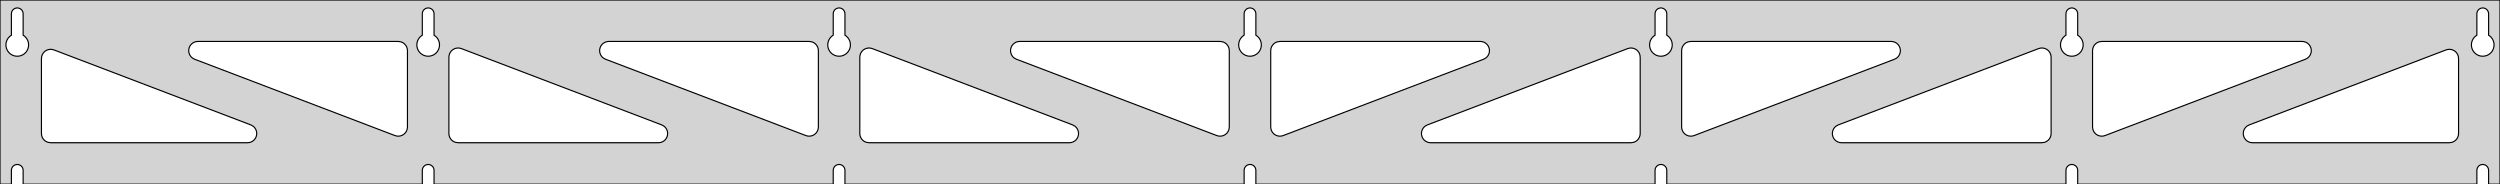 <?xml version="1.0" standalone="no"?>
<!DOCTYPE svg PUBLIC "-//W3C//DTD SVG 1.1//EN" "http://www.w3.org/Graphics/SVG/1.1/DTD/svg11.dtd">
<svg width="1086mm" height="80mm" viewBox="0 -80 1086 80" xmlns="http://www.w3.org/2000/svg" version="1.1">
<title>OpenSCAD Model</title>
<path d="
M 1086,-80 L 0,-80 L 0,-0 L 4.95,-0 L 4.95,-6 L 5.006,-6.53
 L 5.17,-7.037 L 5.437,-7.499 L 5.794,-7.895 L 6.225,-8.208 L 6.712,-8.425 L 7.233,-8.536
 L 7.767,-8.536 L 8.288,-8.425 L 8.775,-8.208 L 9.206,-7.895 L 9.563,-7.499 L 9.83,-7.037
 L 9.994,-6.53 L 10.05,-6 L 10.05,-0 L 183.45,-0 L 183.45,-6 L 183.506,-6.53
 L 183.67,-7.037 L 183.937,-7.499 L 184.294,-7.895 L 184.725,-8.208 L 185.212,-8.425 L 185.733,-8.536
 L 186.267,-8.536 L 186.788,-8.425 L 187.275,-8.208 L 187.706,-7.895 L 188.063,-7.499 L 188.33,-7.037
 L 188.494,-6.53 L 188.55,-6 L 188.55,-0 L 361.95,-0 L 361.95,-6 L 362.006,-6.53
 L 362.17,-7.037 L 362.437,-7.499 L 362.794,-7.895 L 363.225,-8.208 L 363.712,-8.425 L 364.233,-8.536
 L 364.767,-8.536 L 365.288,-8.425 L 365.775,-8.208 L 366.206,-7.895 L 366.563,-7.499 L 366.83,-7.037
 L 366.994,-6.53 L 367.05,-6 L 367.05,-0 L 540.45,-0 L 540.45,-6 L 540.506,-6.53
 L 540.67,-7.037 L 540.937,-7.499 L 541.294,-7.895 L 541.725,-8.208 L 542.212,-8.425 L 542.733,-8.536
 L 543.267,-8.536 L 543.788,-8.425 L 544.275,-8.208 L 544.706,-7.895 L 545.063,-7.499 L 545.33,-7.037
 L 545.494,-6.53 L 545.55,-6 L 545.55,-0 L 718.95,-0 L 718.95,-6 L 719.006,-6.53
 L 719.17,-7.037 L 719.437,-7.499 L 719.794,-7.895 L 720.225,-8.208 L 720.712,-8.425 L 721.233,-8.536
 L 721.767,-8.536 L 722.288,-8.425 L 722.775,-8.208 L 723.206,-7.895 L 723.563,-7.499 L 723.83,-7.037
 L 723.994,-6.53 L 724.05,-6 L 724.05,-0 L 897.45,-0 L 897.45,-6 L 897.506,-6.53
 L 897.67,-7.037 L 897.937,-7.499 L 898.294,-7.895 L 898.725,-8.208 L 899.212,-8.425 L 899.733,-8.536
 L 900.267,-8.536 L 900.788,-8.425 L 901.275,-8.208 L 901.706,-7.895 L 902.063,-7.499 L 902.33,-7.037
 L 902.494,-6.53 L 902.55,-6 L 902.55,-0 L 1075.95,-0 L 1075.95,-6 L 1076.01,-6.53
 L 1076.17,-7.037 L 1076.44,-7.499 L 1076.79,-7.895 L 1077.22,-8.208 L 1077.71,-8.425 L 1078.23,-8.536
 L 1078.77,-8.536 L 1079.29,-8.425 L 1079.77,-8.208 L 1080.21,-7.895 L 1080.56,-7.499 L 1080.83,-7.037
 L 1080.99,-6.53 L 1081.05,-6 L 1081.05,-0 L 1086,-0 z
M 6.986,-55.607 L 6.477,-55.688 L 5.98,-55.821 L 5.499,-56.005 L 5.04,-56.239 L 4.608,-56.52
 L 4.208,-56.844 L 3.844,-57.208 L 3.52,-57.608 L 3.239,-58.04 L 3.005,-58.499 L 2.821,-58.98
 L 2.688,-59.477 L 2.607,-59.986 L 2.58,-60.5 L 2.607,-61.014 L 2.688,-61.523 L 2.821,-62.02
 L 3.005,-62.501 L 3.239,-62.96 L 3.52,-63.392 L 3.844,-63.792 L 4.208,-64.156 L 4.608,-64.48
 L 4.95,-64.702 L 4.95,-74 L 5.006,-74.53 L 5.17,-75.037 L 5.437,-75.499 L 5.794,-75.895
 L 6.225,-76.208 L 6.712,-76.425 L 7.233,-76.536 L 7.767,-76.536 L 8.288,-76.425 L 8.775,-76.208
 L 9.206,-75.895 L 9.563,-75.499 L 9.83,-75.037 L 9.994,-74.53 L 10.05,-74 L 10.05,-64.702
 L 10.392,-64.48 L 10.792,-64.156 L 11.156,-63.792 L 11.48,-63.392 L 11.761,-62.96 L 11.995,-62.501
 L 12.179,-62.02 L 12.312,-61.523 L 12.393,-61.014 L 12.42,-60.5 L 12.393,-59.986 L 12.312,-59.477
 L 12.179,-58.98 L 11.995,-58.499 L 11.761,-58.04 L 11.48,-57.608 L 11.156,-57.208 L 10.792,-56.844
 L 10.392,-56.52 L 9.96,-56.239 L 9.501,-56.005 L 9.02,-55.821 L 8.523,-55.688 L 8.014,-55.607
 L 7.5,-55.58 z
M 185.486,-55.607 L 184.977,-55.688 L 184.48,-55.821 L 183.999,-56.005 L 183.54,-56.239 L 183.108,-56.52
 L 182.708,-56.844 L 182.344,-57.208 L 182.02,-57.608 L 181.739,-58.04 L 181.505,-58.499 L 181.321,-58.98
 L 181.188,-59.477 L 181.107,-59.986 L 181.08,-60.5 L 181.107,-61.014 L 181.188,-61.523 L 181.321,-62.02
 L 181.505,-62.501 L 181.739,-62.96 L 182.02,-63.392 L 182.344,-63.792 L 182.708,-64.156 L 183.108,-64.48
 L 183.45,-64.702 L 183.45,-74 L 183.506,-74.53 L 183.67,-75.037 L 183.937,-75.499 L 184.294,-75.895
 L 184.725,-76.208 L 185.212,-76.425 L 185.733,-76.536 L 186.267,-76.536 L 186.788,-76.425 L 187.275,-76.208
 L 187.706,-75.895 L 188.063,-75.499 L 188.33,-75.037 L 188.494,-74.53 L 188.55,-74 L 188.55,-64.702
 L 188.892,-64.48 L 189.292,-64.156 L 189.656,-63.792 L 189.98,-63.392 L 190.261,-62.96 L 190.495,-62.501
 L 190.679,-62.02 L 190.812,-61.523 L 190.893,-61.014 L 190.92,-60.5 L 190.893,-59.986 L 190.812,-59.477
 L 190.679,-58.98 L 190.495,-58.499 L 190.261,-58.04 L 189.98,-57.608 L 189.656,-57.208 L 189.292,-56.844
 L 188.892,-56.52 L 188.46,-56.239 L 188.001,-56.005 L 187.52,-55.821 L 187.023,-55.688 L 186.514,-55.607
 L 186,-55.58 z
M 363.986,-55.607 L 363.477,-55.688 L 362.98,-55.821 L 362.499,-56.005 L 362.04,-56.239 L 361.608,-56.52
 L 361.208,-56.844 L 360.844,-57.208 L 360.52,-57.608 L 360.239,-58.04 L 360.005,-58.499 L 359.821,-58.98
 L 359.688,-59.477 L 359.607,-59.986 L 359.58,-60.5 L 359.607,-61.014 L 359.688,-61.523 L 359.821,-62.02
 L 360.005,-62.501 L 360.239,-62.96 L 360.52,-63.392 L 360.844,-63.792 L 361.208,-64.156 L 361.608,-64.48
 L 361.95,-64.702 L 361.95,-74 L 362.006,-74.53 L 362.17,-75.037 L 362.437,-75.499 L 362.794,-75.895
 L 363.225,-76.208 L 363.712,-76.425 L 364.233,-76.536 L 364.767,-76.536 L 365.288,-76.425 L 365.775,-76.208
 L 366.206,-75.895 L 366.563,-75.499 L 366.83,-75.037 L 366.994,-74.53 L 367.05,-74 L 367.05,-64.702
 L 367.392,-64.48 L 367.792,-64.156 L 368.156,-63.792 L 368.48,-63.392 L 368.761,-62.96 L 368.995,-62.501
 L 369.179,-62.02 L 369.312,-61.523 L 369.393,-61.014 L 369.42,-60.5 L 369.393,-59.986 L 369.312,-59.477
 L 369.179,-58.98 L 368.995,-58.499 L 368.761,-58.04 L 368.48,-57.608 L 368.156,-57.208 L 367.792,-56.844
 L 367.392,-56.52 L 366.96,-56.239 L 366.501,-56.005 L 366.02,-55.821 L 365.523,-55.688 L 365.014,-55.607
 L 364.5,-55.58 z
M 542.486,-55.607 L 541.977,-55.688 L 541.48,-55.821 L 540.999,-56.005 L 540.54,-56.239 L 540.108,-56.52
 L 539.708,-56.844 L 539.344,-57.208 L 539.02,-57.608 L 538.739,-58.04 L 538.505,-58.499 L 538.321,-58.98
 L 538.188,-59.477 L 538.107,-59.986 L 538.08,-60.5 L 538.107,-61.014 L 538.188,-61.523 L 538.321,-62.02
 L 538.505,-62.501 L 538.739,-62.96 L 539.02,-63.392 L 539.344,-63.792 L 539.708,-64.156 L 540.108,-64.48
 L 540.45,-64.702 L 540.45,-74 L 540.506,-74.53 L 540.67,-75.037 L 540.937,-75.499 L 541.294,-75.895
 L 541.725,-76.208 L 542.212,-76.425 L 542.733,-76.536 L 543.267,-76.536 L 543.788,-76.425 L 544.275,-76.208
 L 544.706,-75.895 L 545.063,-75.499 L 545.33,-75.037 L 545.494,-74.53 L 545.55,-74 L 545.55,-64.702
 L 545.892,-64.48 L 546.292,-64.156 L 546.656,-63.792 L 546.98,-63.392 L 547.261,-62.96 L 547.495,-62.501
 L 547.679,-62.02 L 547.812,-61.523 L 547.893,-61.014 L 547.92,-60.5 L 547.893,-59.986 L 547.812,-59.477
 L 547.679,-58.98 L 547.495,-58.499 L 547.261,-58.04 L 546.98,-57.608 L 546.656,-57.208 L 546.292,-56.844
 L 545.892,-56.52 L 545.46,-56.239 L 545.001,-56.005 L 544.52,-55.821 L 544.023,-55.688 L 543.514,-55.607
 L 543,-55.58 z
M 720.986,-55.607 L 720.477,-55.688 L 719.98,-55.821 L 719.499,-56.005 L 719.04,-56.239 L 718.608,-56.52
 L 718.208,-56.844 L 717.844,-57.208 L 717.52,-57.608 L 717.239,-58.04 L 717.005,-58.499 L 716.821,-58.98
 L 716.688,-59.477 L 716.607,-59.986 L 716.58,-60.5 L 716.607,-61.014 L 716.688,-61.523 L 716.821,-62.02
 L 717.005,-62.501 L 717.239,-62.96 L 717.52,-63.392 L 717.844,-63.792 L 718.208,-64.156 L 718.608,-64.48
 L 718.95,-64.702 L 718.95,-74 L 719.006,-74.53 L 719.17,-75.037 L 719.437,-75.499 L 719.794,-75.895
 L 720.225,-76.208 L 720.712,-76.425 L 721.233,-76.536 L 721.767,-76.536 L 722.288,-76.425 L 722.775,-76.208
 L 723.206,-75.895 L 723.563,-75.499 L 723.83,-75.037 L 723.994,-74.53 L 724.05,-74 L 724.05,-64.702
 L 724.392,-64.48 L 724.792,-64.156 L 725.156,-63.792 L 725.48,-63.392 L 725.761,-62.96 L 725.995,-62.501
 L 726.179,-62.02 L 726.312,-61.523 L 726.393,-61.014 L 726.42,-60.5 L 726.393,-59.986 L 726.312,-59.477
 L 726.179,-58.98 L 725.995,-58.499 L 725.761,-58.04 L 725.48,-57.608 L 725.156,-57.208 L 724.792,-56.844
 L 724.392,-56.52 L 723.96,-56.239 L 723.501,-56.005 L 723.02,-55.821 L 722.523,-55.688 L 722.014,-55.607
 L 721.5,-55.58 z
M 899.486,-55.607 L 898.977,-55.688 L 898.48,-55.821 L 897.999,-56.005 L 897.54,-56.239 L 897.108,-56.52
 L 896.708,-56.844 L 896.344,-57.208 L 896.02,-57.608 L 895.739,-58.04 L 895.505,-58.499 L 895.321,-58.98
 L 895.188,-59.477 L 895.107,-59.986 L 895.08,-60.5 L 895.107,-61.014 L 895.188,-61.523 L 895.321,-62.02
 L 895.505,-62.501 L 895.739,-62.96 L 896.02,-63.392 L 896.344,-63.792 L 896.708,-64.156 L 897.108,-64.48
 L 897.45,-64.702 L 897.45,-74 L 897.506,-74.53 L 897.67,-75.037 L 897.937,-75.499 L 898.294,-75.895
 L 898.725,-76.208 L 899.212,-76.425 L 899.733,-76.536 L 900.267,-76.536 L 900.788,-76.425 L 901.275,-76.208
 L 901.706,-75.895 L 902.063,-75.499 L 902.33,-75.037 L 902.494,-74.53 L 902.55,-74 L 902.55,-64.702
 L 902.892,-64.48 L 903.292,-64.156 L 903.656,-63.792 L 903.98,-63.392 L 904.261,-62.96 L 904.495,-62.501
 L 904.679,-62.02 L 904.812,-61.523 L 904.893,-61.014 L 904.92,-60.5 L 904.893,-59.986 L 904.812,-59.477
 L 904.679,-58.98 L 904.495,-58.499 L 904.261,-58.04 L 903.98,-57.608 L 903.656,-57.208 L 903.292,-56.844
 L 902.892,-56.52 L 902.46,-56.239 L 902.001,-56.005 L 901.52,-55.821 L 901.023,-55.688 L 900.514,-55.607
 L 900,-55.58 z
M 1077.99,-55.607 L 1077.48,-55.688 L 1076.98,-55.821 L 1076.5,-56.005 L 1076.04,-56.239 L 1075.61,-56.52
 L 1075.21,-56.844 L 1074.84,-57.208 L 1074.52,-57.608 L 1074.24,-58.04 L 1074.01,-58.499 L 1073.82,-58.98
 L 1073.69,-59.477 L 1073.61,-59.986 L 1073.58,-60.5 L 1073.61,-61.014 L 1073.69,-61.523 L 1073.82,-62.02
 L 1074.01,-62.501 L 1074.24,-62.96 L 1074.52,-63.392 L 1074.84,-63.792 L 1075.21,-64.156 L 1075.61,-64.48
 L 1075.95,-64.702 L 1075.95,-74 L 1076.01,-74.53 L 1076.17,-75.037 L 1076.44,-75.499 L 1076.79,-75.895
 L 1077.23,-76.208 L 1077.71,-76.425 L 1078.23,-76.536 L 1078.77,-76.536 L 1079.29,-76.425 L 1079.77,-76.208
 L 1080.21,-75.895 L 1080.56,-75.499 L 1080.83,-75.037 L 1080.99,-74.53 L 1081.05,-74 L 1081.05,-64.702
 L 1081.39,-64.48 L 1081.79,-64.156 L 1082.16,-63.792 L 1082.48,-63.392 L 1082.76,-62.96 L 1082.99,-62.501
 L 1083.18,-62.02 L 1083.31,-61.523 L 1083.39,-61.014 L 1083.42,-60.5 L 1083.39,-59.986 L 1083.31,-59.477
 L 1083.18,-58.98 L 1082.99,-58.499 L 1082.76,-58.04 L 1082.48,-57.608 L 1082.16,-57.208 L 1081.79,-56.844
 L 1081.39,-56.52 L 1080.96,-56.239 L 1080.5,-56.005 L 1080.02,-55.821 L 1079.52,-55.688 L 1079.01,-55.607
 L 1078.5,-55.58 z
M 911.955,-20.985 L 911.175,-21.287 L 910.475,-21.744 L 909.885,-22.337 L 909.431,-23.04 L 909.134,-23.821
 L 909,-24.846 L 909,-58 L 909.087,-58.832 L 909.346,-59.627 L 909.764,-60.351 L 910.323,-60.973
 L 911,-61.464 L 911.764,-61.804 L 913,-62 L 1000.03,-62 L 1000.86,-61.913 L 1001.65,-61.654
 L 1002.38,-61.236 L 1003,-60.676 L 1003.49,-60 L 1003.83,-59.236 L 1004.01,-58.418 L 1004.01,-57.582
 L 1003.83,-56.764 L 1003.49,-56 L 1003,-55.324 L 1002.38,-54.764 L 1001.45,-54.262 L 914.424,-21.108
 L 913.616,-20.894 L 912.781,-20.852 z
M 350.884,-20.894 L 350.076,-21.108 L 263.048,-54.262 L 262.121,-54.764 L 261.499,-55.324 L 261.008,-56
 L 260.668,-56.764 L 260.494,-57.582 L 260.494,-58.418 L 260.668,-59.236 L 261.008,-60 L 261.499,-60.676
 L 262.121,-61.236 L 262.845,-61.654 L 263.64,-61.913 L 264.472,-62 L 351.5,-62 L 352.736,-61.804
 L 353.5,-61.464 L 354.177,-60.973 L 354.736,-60.351 L 355.154,-59.627 L 355.413,-58.832 L 355.5,-58
 L 355.5,-24.846 L 355.366,-23.821 L 355.069,-23.04 L 354.615,-22.337 L 354.025,-21.744 L 353.325,-21.287
 L 352.545,-20.985 L 351.719,-20.852 z
M 172.384,-20.894 L 171.576,-21.108 L 84.548,-54.262 L 83.621,-54.764 L 82.999,-55.324 L 82.508,-56
 L 82.168,-56.764 L 81.994,-57.582 L 81.994,-58.418 L 82.168,-59.236 L 82.508,-60 L 82.999,-60.676
 L 83.621,-61.236 L 84.345,-61.654 L 85.14,-61.913 L 85.972,-62 L 173,-62 L 174.236,-61.804
 L 175,-61.464 L 175.677,-60.973 L 176.236,-60.351 L 176.654,-59.627 L 176.913,-58.832 L 177,-58
 L 177,-24.846 L 176.866,-23.821 L 176.569,-23.04 L 176.115,-22.337 L 175.525,-21.744 L 174.825,-21.287
 L 174.045,-20.985 L 173.219,-20.852 z
M 529.384,-20.894 L 528.576,-21.108 L 441.548,-54.262 L 440.621,-54.764 L 439.999,-55.324 L 439.508,-56
 L 439.168,-56.764 L 438.994,-57.582 L 438.994,-58.418 L 439.168,-59.236 L 439.508,-60 L 439.999,-60.676
 L 440.621,-61.236 L 441.345,-61.654 L 442.14,-61.913 L 442.972,-62 L 530,-62 L 531.236,-61.804
 L 532,-61.464 L 532.677,-60.973 L 533.236,-60.351 L 533.654,-59.627 L 533.913,-58.832 L 534,-58
 L 534,-24.846 L 533.866,-23.821 L 533.569,-23.04 L 533.115,-22.337 L 532.525,-21.744 L 531.825,-21.287
 L 531.045,-20.985 L 530.219,-20.852 z
M 554.955,-20.985 L 554.175,-21.287 L 553.475,-21.744 L 552.885,-22.337 L 552.431,-23.04 L 552.134,-23.821
 L 552,-24.846 L 552,-58 L 552.087,-58.832 L 552.346,-59.627 L 552.764,-60.351 L 553.323,-60.973
 L 554,-61.464 L 554.764,-61.804 L 556,-62 L 643.028,-62 L 643.86,-61.913 L 644.655,-61.654
 L 645.379,-61.236 L 646.001,-60.676 L 646.492,-60 L 646.832,-59.236 L 647.006,-58.418 L 647.006,-57.582
 L 646.832,-56.764 L 646.492,-56 L 646.001,-55.324 L 645.379,-54.764 L 644.452,-54.262 L 557.424,-21.108
 L 556.616,-20.894 L 555.781,-20.852 z
M 733.455,-20.985 L 732.675,-21.287 L 731.975,-21.744 L 731.385,-22.337 L 730.931,-23.04 L 730.634,-23.821
 L 730.5,-24.846 L 730.5,-58 L 730.587,-58.832 L 730.846,-59.627 L 731.264,-60.351 L 731.823,-60.973
 L 732.5,-61.464 L 733.264,-61.804 L 734.5,-62 L 821.528,-62 L 822.36,-61.913 L 823.155,-61.654
 L 823.879,-61.236 L 824.501,-60.676 L 824.992,-60 L 825.332,-59.236 L 825.506,-58.418 L 825.506,-57.582
 L 825.332,-56.764 L 824.992,-56 L 824.501,-55.324 L 823.879,-54.764 L 822.952,-54.262 L 735.924,-21.108
 L 735.116,-20.894 L 734.281,-20.852 z
M 199,-18 L 197.764,-18.196 L 197,-18.536 L 196.323,-19.027 L 195.764,-19.649 L 195.346,-20.373
 L 195.087,-21.168 L 195,-22 L 195,-55.154 L 195.134,-56.179 L 195.431,-56.96 L 195.885,-57.663
 L 196.475,-58.256 L 197.175,-58.713 L 197.955,-59.015 L 198.781,-59.148 L 199.616,-59.106 L 200.424,-58.892
 L 287.452,-25.738 L 288.379,-25.236 L 289.001,-24.677 L 289.492,-24 L 289.832,-23.236 L 290.006,-22.418
 L 290.006,-21.582 L 289.832,-20.764 L 289.492,-20 L 289.001,-19.323 L 288.379,-18.764 L 287.655,-18.346
 L 286.86,-18.087 L 286.028,-18 z
M 377.5,-18 L 376.264,-18.196 L 375.5,-18.536 L 374.823,-19.027 L 374.264,-19.649 L 373.846,-20.373
 L 373.587,-21.168 L 373.5,-22 L 373.5,-55.154 L 373.634,-56.179 L 373.931,-56.96 L 374.385,-57.663
 L 374.975,-58.256 L 375.675,-58.713 L 376.455,-59.015 L 377.281,-59.148 L 378.116,-59.106 L 378.924,-58.892
 L 465.952,-25.738 L 466.879,-25.236 L 467.501,-24.677 L 467.992,-24 L 468.332,-23.236 L 468.506,-22.418
 L 468.506,-21.582 L 468.332,-20.764 L 467.992,-20 L 467.501,-19.323 L 466.879,-18.764 L 466.155,-18.346
 L 465.36,-18.087 L 464.528,-18 z
M 621.472,-18 L 620.64,-18.087 L 619.845,-18.346 L 619.121,-18.764 L 618.499,-19.323 L 618.008,-20
 L 617.668,-20.764 L 617.494,-21.582 L 617.494,-22.418 L 617.668,-23.236 L 618.008,-24 L 618.499,-24.677
 L 619.121,-25.236 L 620.048,-25.738 L 707.076,-58.892 L 707.884,-59.106 L 708.719,-59.148 L 709.545,-59.015
 L 710.325,-58.713 L 711.025,-58.256 L 711.615,-57.663 L 712.069,-56.96 L 712.366,-56.179 L 712.5,-55.154
 L 712.5,-22 L 712.413,-21.168 L 712.154,-20.373 L 711.736,-19.649 L 711.177,-19.027 L 710.5,-18.536
 L 709.736,-18.196 L 708.5,-18 z
M 799.972,-18 L 799.14,-18.087 L 798.345,-18.346 L 797.621,-18.764 L 796.999,-19.323 L 796.508,-20
 L 796.168,-20.764 L 795.994,-21.582 L 795.994,-22.418 L 796.168,-23.236 L 796.508,-24 L 796.999,-24.677
 L 797.621,-25.236 L 798.548,-25.738 L 885.576,-58.892 L 886.384,-59.106 L 887.219,-59.148 L 888.045,-59.015
 L 888.825,-58.713 L 889.525,-58.256 L 890.115,-57.663 L 890.569,-56.96 L 890.866,-56.179 L 891,-55.154
 L 891,-22 L 890.913,-21.168 L 890.654,-20.373 L 890.236,-19.649 L 889.677,-19.027 L 889,-18.536
 L 888.236,-18.196 L 887,-18 z
M 978.472,-18 L 977.64,-18.087 L 976.845,-18.346 L 976.121,-18.764 L 975.499,-19.323 L 975.008,-20
 L 974.668,-20.764 L 974.494,-21.582 L 974.494,-22.418 L 974.668,-23.236 L 975.008,-24 L 975.499,-24.677
 L 976.121,-25.236 L 977.048,-25.738 L 1062.58,-58.32 L 1063.38,-58.534 L 1064.22,-58.576 L 1065.05,-58.443
 L 1065.83,-58.142 L 1066.53,-57.684 L 1067.11,-57.092 L 1067.57,-56.389 L 1067.87,-55.608 L 1068,-54.582
 L 1068,-22 L 1067.91,-21.168 L 1067.65,-20.373 L 1067.24,-19.649 L 1066.68,-19.027 L 1066,-18.536
 L 1065.24,-18.196 L 1064,-18 z
M 22,-18 L 20.764,-18.196 L 20,-18.536 L 19.323,-19.027 L 18.764,-19.649 L 18.346,-20.373
 L 18.087,-21.168 L 18,-22 L 18,-54.582 L 18.134,-55.608 L 18.431,-56.389 L 18.885,-57.092
 L 19.475,-57.684 L 20.175,-58.142 L 20.955,-58.443 L 21.78,-58.576 L 22.616,-58.534 L 23.424,-58.32
 L 108.952,-25.738 L 109.879,-25.236 L 110.501,-24.677 L 110.992,-24 L 111.332,-23.236 L 111.506,-22.418
 L 111.506,-21.582 L 111.332,-20.764 L 110.992,-20 L 110.501,-19.323 L 109.879,-18.764 L 109.155,-18.346
 L 108.36,-18.087 L 107.528,-18 z
" stroke="black" fill="lightgray" stroke-width="0.5"/>
</svg>
